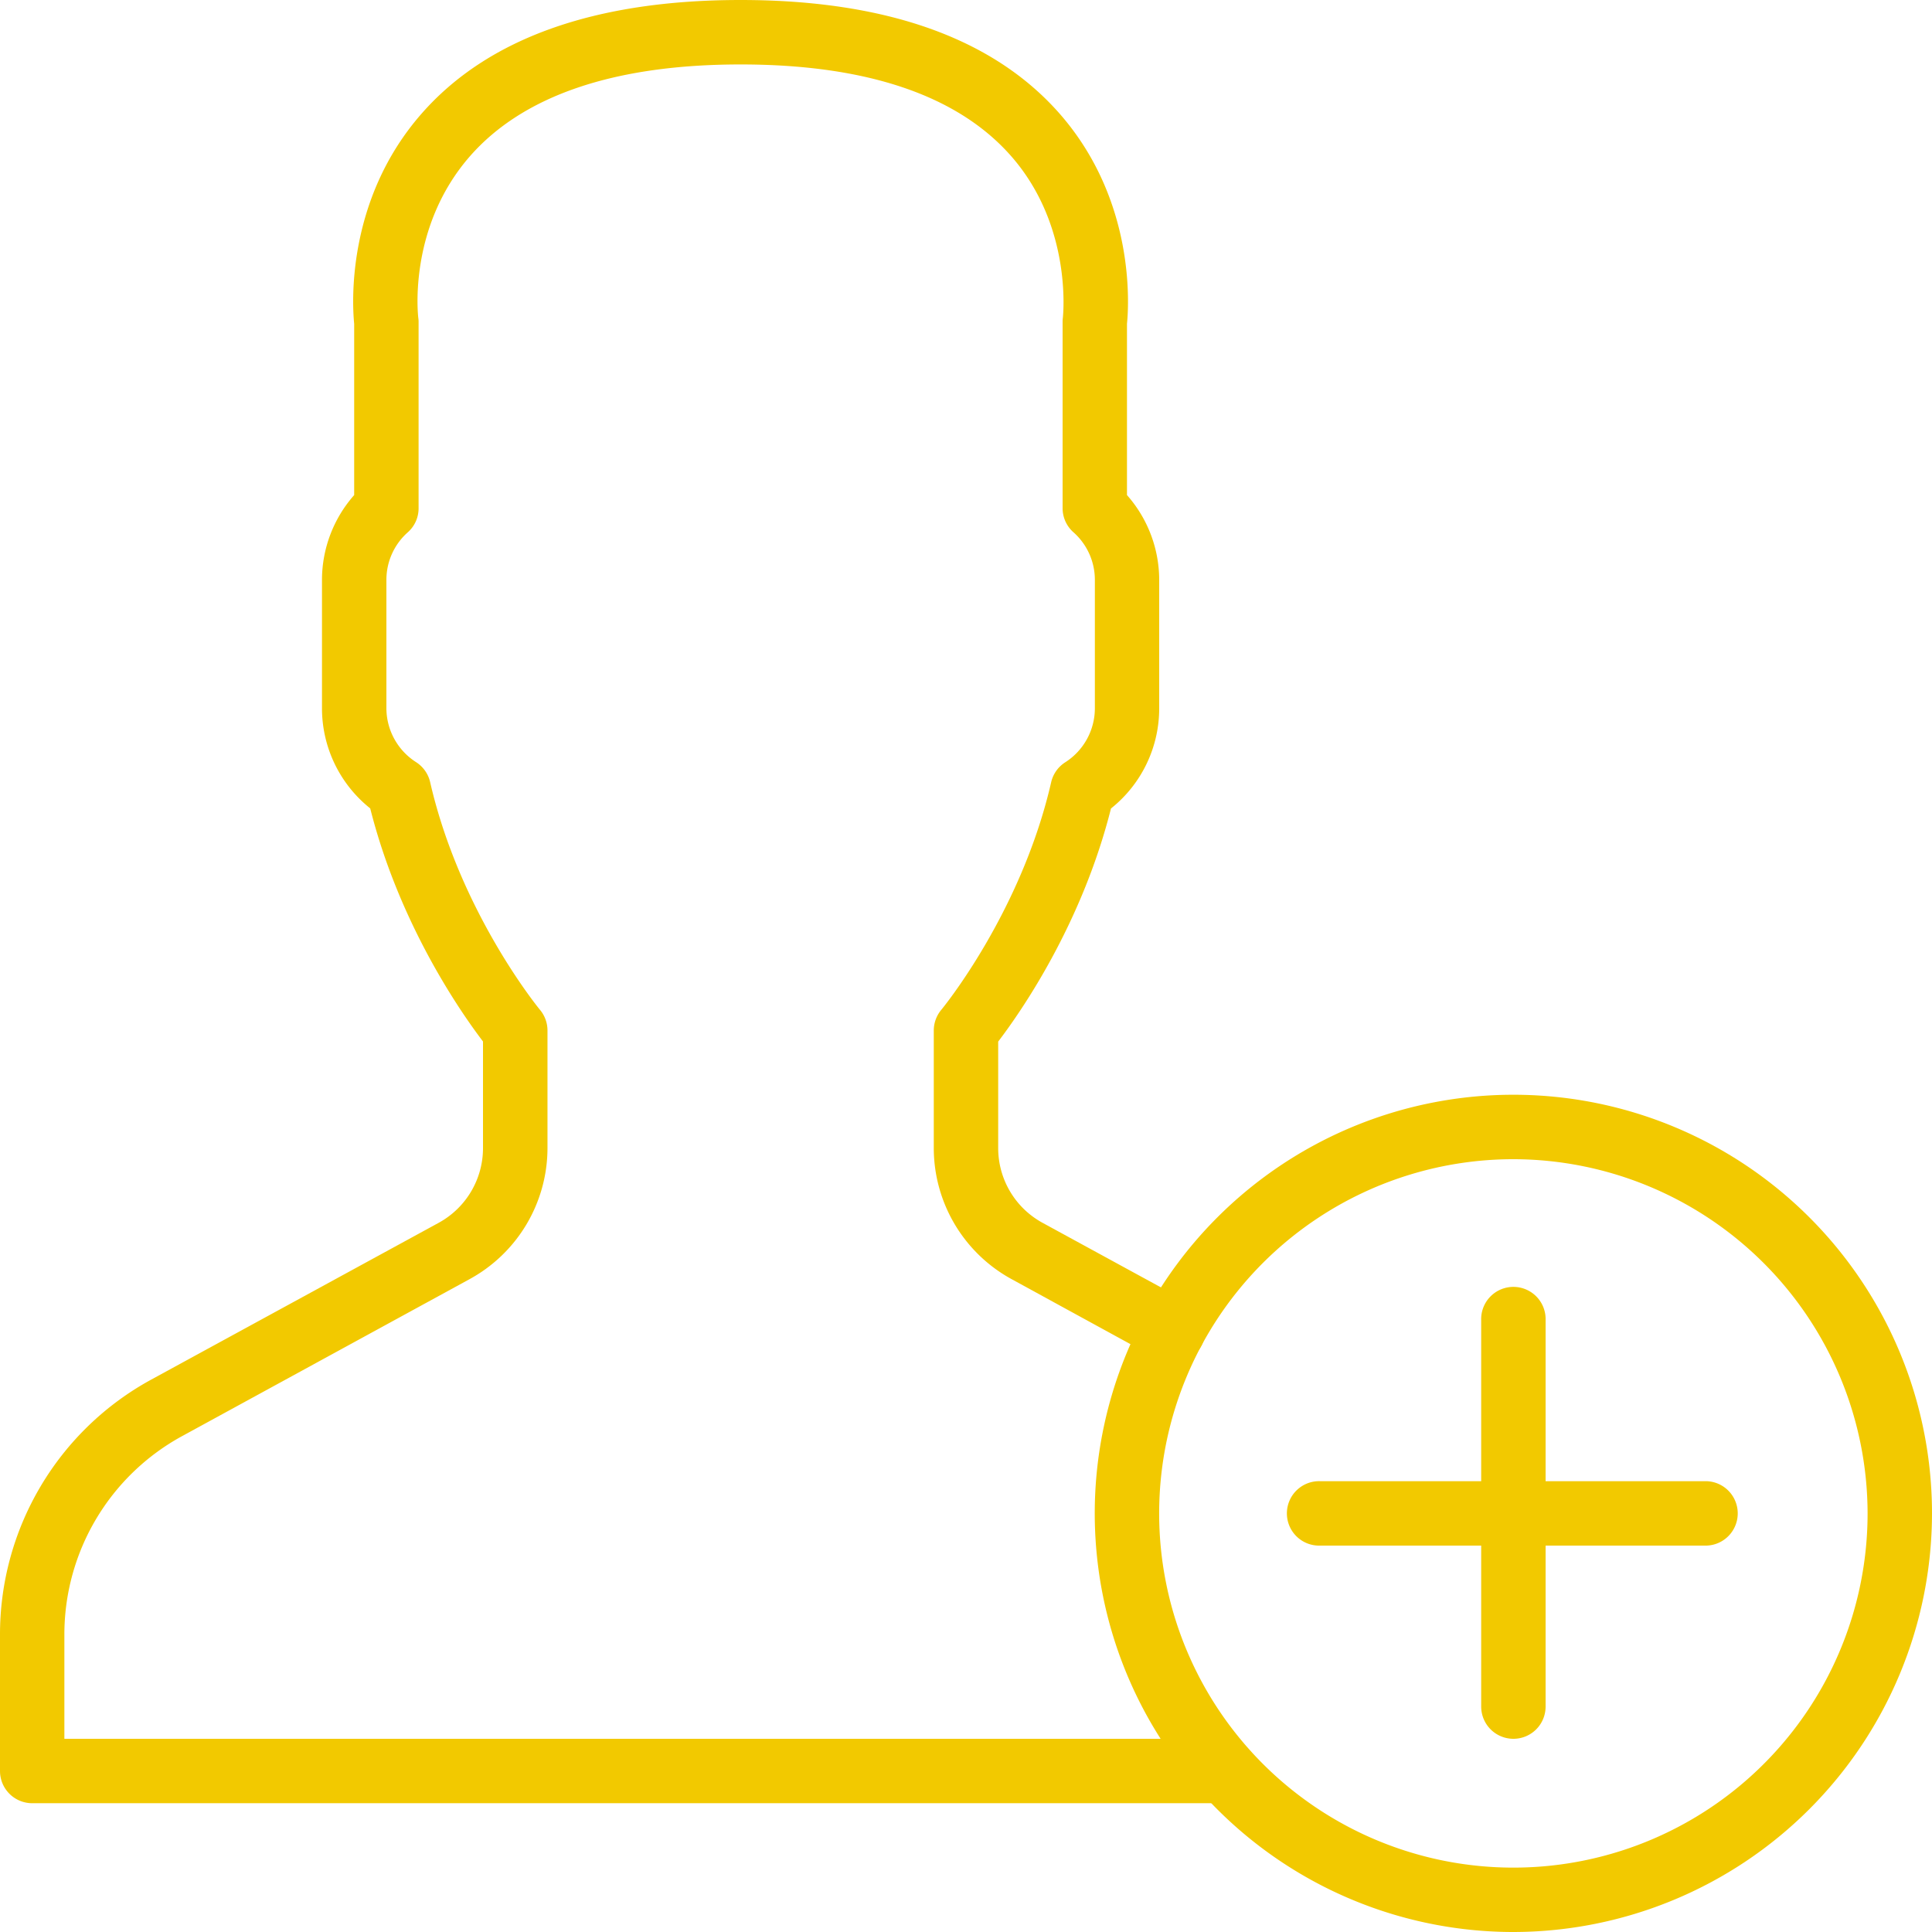 <svg id="Capa_1" data-name="Capa 1" xmlns="http://www.w3.org/2000/svg" viewBox="0 0 512 512"><defs><style>.cls-1{fill:#f2c900;}</style></defs><title>driver add</title><path class="cls-1" d="M401.07,307.2a93.87,93.87,0,1,0,93.86,93.87,94,94,0,0,0-93.86-93.87m0,204.8A110.94,110.94,0,1,1,512,401.07,111.07,111.07,0,0,1,401.07,512"/><path class="cls-1" d="M452.27,409.6H349.87a8.54,8.54,0,1,1,0-17.07h102.4a8.54,8.54,0,0,1,0,17.07"/><path class="cls-1" d="M401.07,460.8a8.54,8.54,0,0,1-8.54-8.53V349.87a8.54,8.54,0,1,1,17.07,0v102.4a8.53,8.53,0,0,1-8.53,8.53"/><path class="cls-1" d="M324.9,477.87H8.53A8.54,8.54,0,0,1,0,469.33V433.17a76.92,76.92,0,0,1,40.11-67.58l76.14-41.53A22.56,22.56,0,0,0,128,304.26V276c-5.71-7.49-22.08-30.82-29.89-61.77a33.92,33.92,0,0,1-12.78-26.53V153.6a34,34,0,0,1,8.53-22.4V85.81c-.47-4.69-2.35-32.64,17.86-55.69,17.52-20,46-30.12,84.54-30.12s67,10.13,84.55,30.12c20.21,23.05,18.33,51,17.85,55.69V131.2a34,34,0,0,1,8.54,22.4v34.13a33.89,33.89,0,0,1-12.78,26.53c-7.81,31-24.17,54.28-29.89,61.77v28.23a22.55,22.55,0,0,0,11.76,19.8l38.65,21.08a8.53,8.53,0,0,1-8.18,15L268.11,339a39.62,39.62,0,0,1-20.65-34.78V273.07a8.6,8.6,0,0,1,2-5.47c.22-.25,21.18-25.74,29.11-60.3a8.54,8.54,0,0,1,3.69-5.26,17,17,0,0,0,7.89-14.31V153.6A16.84,16.84,0,0,0,284.41,141a8.51,8.51,0,0,1-2.81-6.33V85.33a8.27,8.27,0,0,1,.07-1.11c0-.21,2.77-24.23-13.84-43-14.16-16-38.24-24.14-71.57-24.14s-57.56,8.17-71.71,24.31c-16.62,19-13.72,42.6-13.7,42.84a6.91,6.91,0,0,1,.08,1.11v49.35a8.47,8.47,0,0,1-2.81,6.33,16.84,16.84,0,0,0-5.72,12.59v34.13A17,17,0,0,0,110.3,202,8.58,8.58,0,0,1,114,207.3c7.92,34.56,28.88,60.05,29.09,60.3a8.55,8.55,0,0,1,2,5.47v31.19A39.61,39.61,0,0,1,124.42,339L48.29,380.57a59.88,59.88,0,0,0-31.23,52.6V460.8H324.9a8.54,8.54,0,0,1,0,17.07"/></svg>